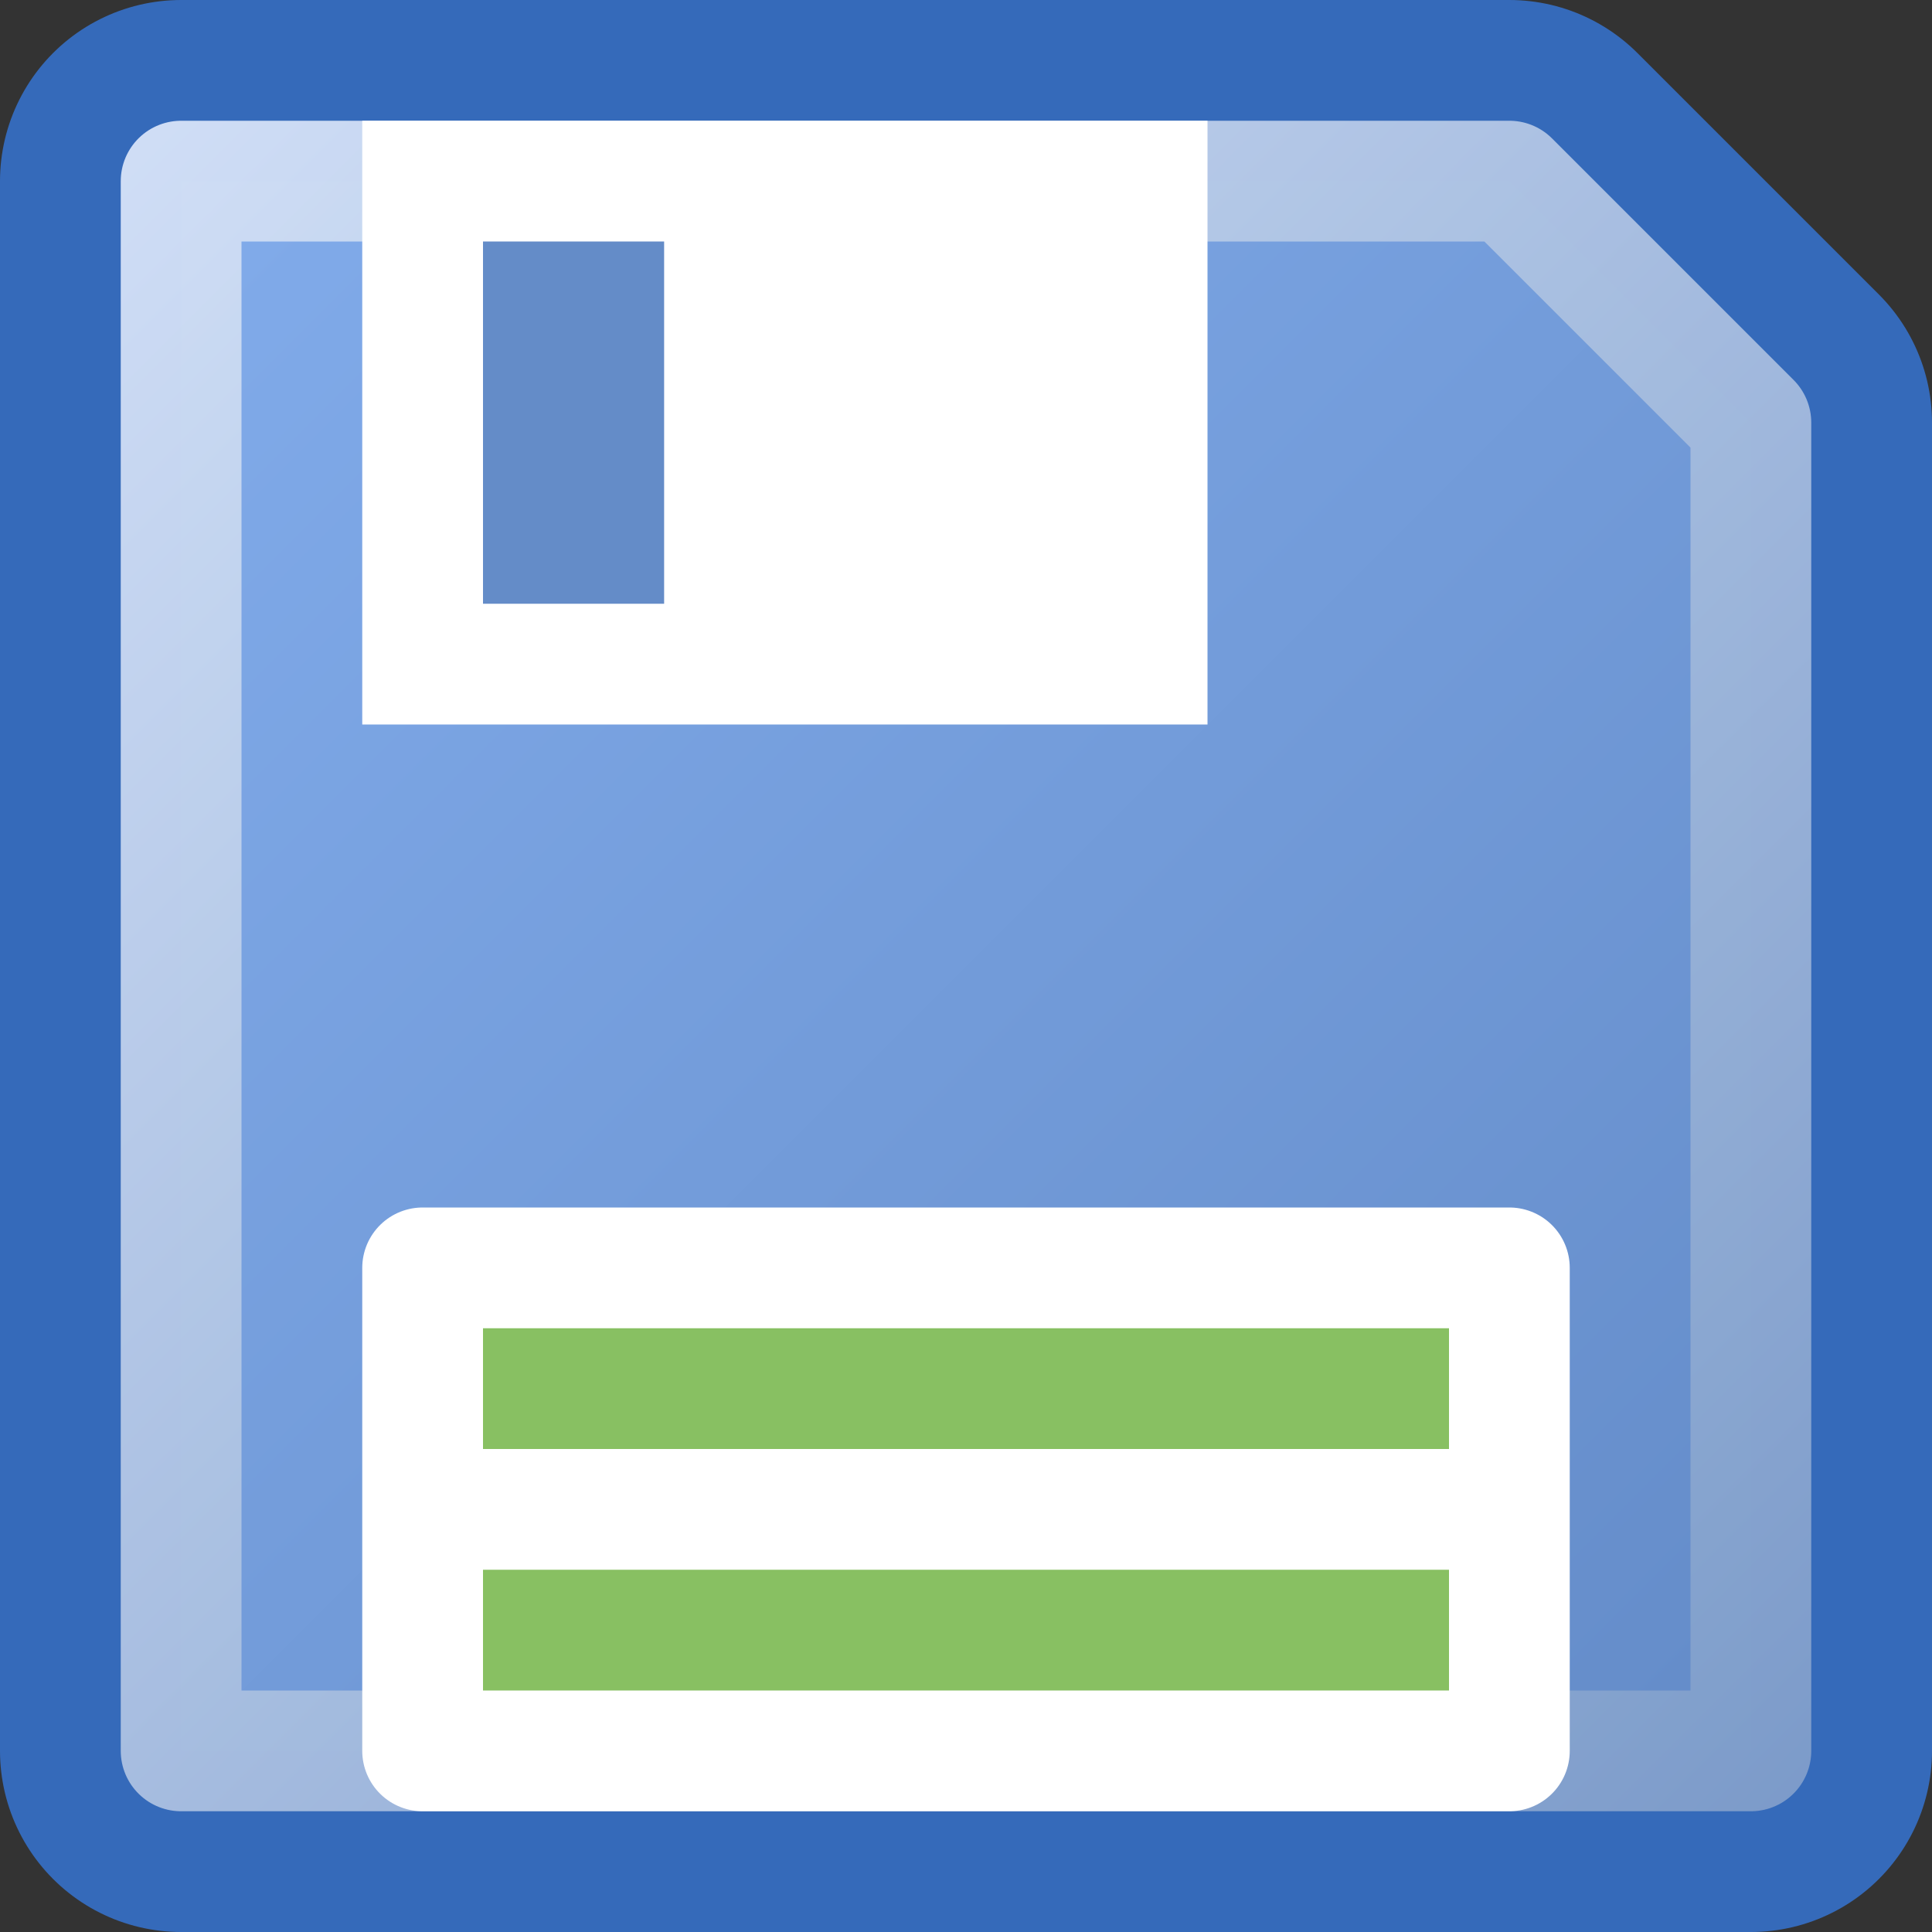 <?xml version="1.0" encoding="UTF-8" standalone="no"?><svg width="64" height="64" viewBox="0 0 64 64" version="1.1" id="svg8" xmlns:xlink="http://www.w3.org/1999/xlink" xmlns="http://www.w3.org/2000/svg" xmlns:svg="http://www.w3.org/2000/svg" xmlns:rdf="http://www.w3.org/1999/02/22-rdf-syntax-ns#" xmlns:cc="http://creativecommons.org/ns#" xmlns:dc="http://purl.org/dc/elements/1.1/"><rect x="0" y="0" width="64" height="64" fill="#333333" stroke="none"/><defs id="defs2"><linearGradient id="linearGradient857"><stop style="stop-color:#80aae9;stop-opacity:1" offset="0" id="stop853"/><stop style="stop-color:#658dca;stop-opacity:1" offset="1" id="stop855"/></linearGradient><linearGradient id="linearGradient909"><stop style="stop-color:#d1dff6;stop-opacity:1" offset="0" id="stop905"/><stop style="stop-color:#7c9bc9;stop-opacity:1" offset="1" id="stop907"/></linearGradient><linearGradient xlink:href="#linearGradient909" id="linearGradient911" x1="4" y1="4" x2="60" y2="60" gradientUnits="userSpaceOnUse"/><linearGradient xlink:href="#linearGradient857" id="linearGradient859" x1="8" y1="8" x2="56" y2="56" gradientUnits="userSpaceOnUse"/></defs><g id="layer1"><path style="fill:none;fill-opacity:1;stroke:#366bbb;stroke-width:12;stroke-linecap:round;stroke-linejoin:round;stroke-miterlimit:4;stroke-dasharray:none;stroke-opacity:0.996;paint-order:stroke markers fill" d="M 6,58 V 6 h 44 l 8,8 v 44 z" id="path875-3"/><path style="fill:url(#linearGradient859);fill-opacity:1;stroke:url(#linearGradient911);stroke-width:4;stroke-linecap:round;stroke-linejoin:round;stroke-miterlimit:4;stroke-dasharray:none;stroke-opacity:0.996;paint-order:fill markers stroke" d="M 6,58 V 6 h 44 l 8,8 v 44 z" id="path875"/><path id="rect863" style="fill:#ffffff;stroke:#ffffff;stroke-width:4;stroke-linecap:round;stroke-linejoin:round;paint-order:markers fill stroke" d="M 14,42 H 50 V 58 H 14 Z"/><path id="rect869" style="fill:#88c062;stroke-width:4;stroke-linecap:round;stroke-linejoin:round;paint-order:markers fill stroke" d="m 16,44 h 32 v 4 H 16 Z"/><path id="rect871" style="fill:#88c062;stroke-width:4;stroke-linecap:round;stroke-linejoin:round;paint-order:markers fill stroke" d="m 16,52 h 32 v 4 H 16 Z"/><path id="rect873" style="fill:#ffffff;stroke-width:4;stroke-linecap:round;stroke-linejoin:round;paint-order:markers fill stroke" d="M 12,4 H 40 V 24 H 12 Z"/><path id="rect875" style="fill:#648cc8;stroke-width:4;stroke-linecap:round;stroke-linejoin:round;paint-order:markers fill stroke" d="m 16,8 h 6 v 12 h -6 z"/></g></svg>